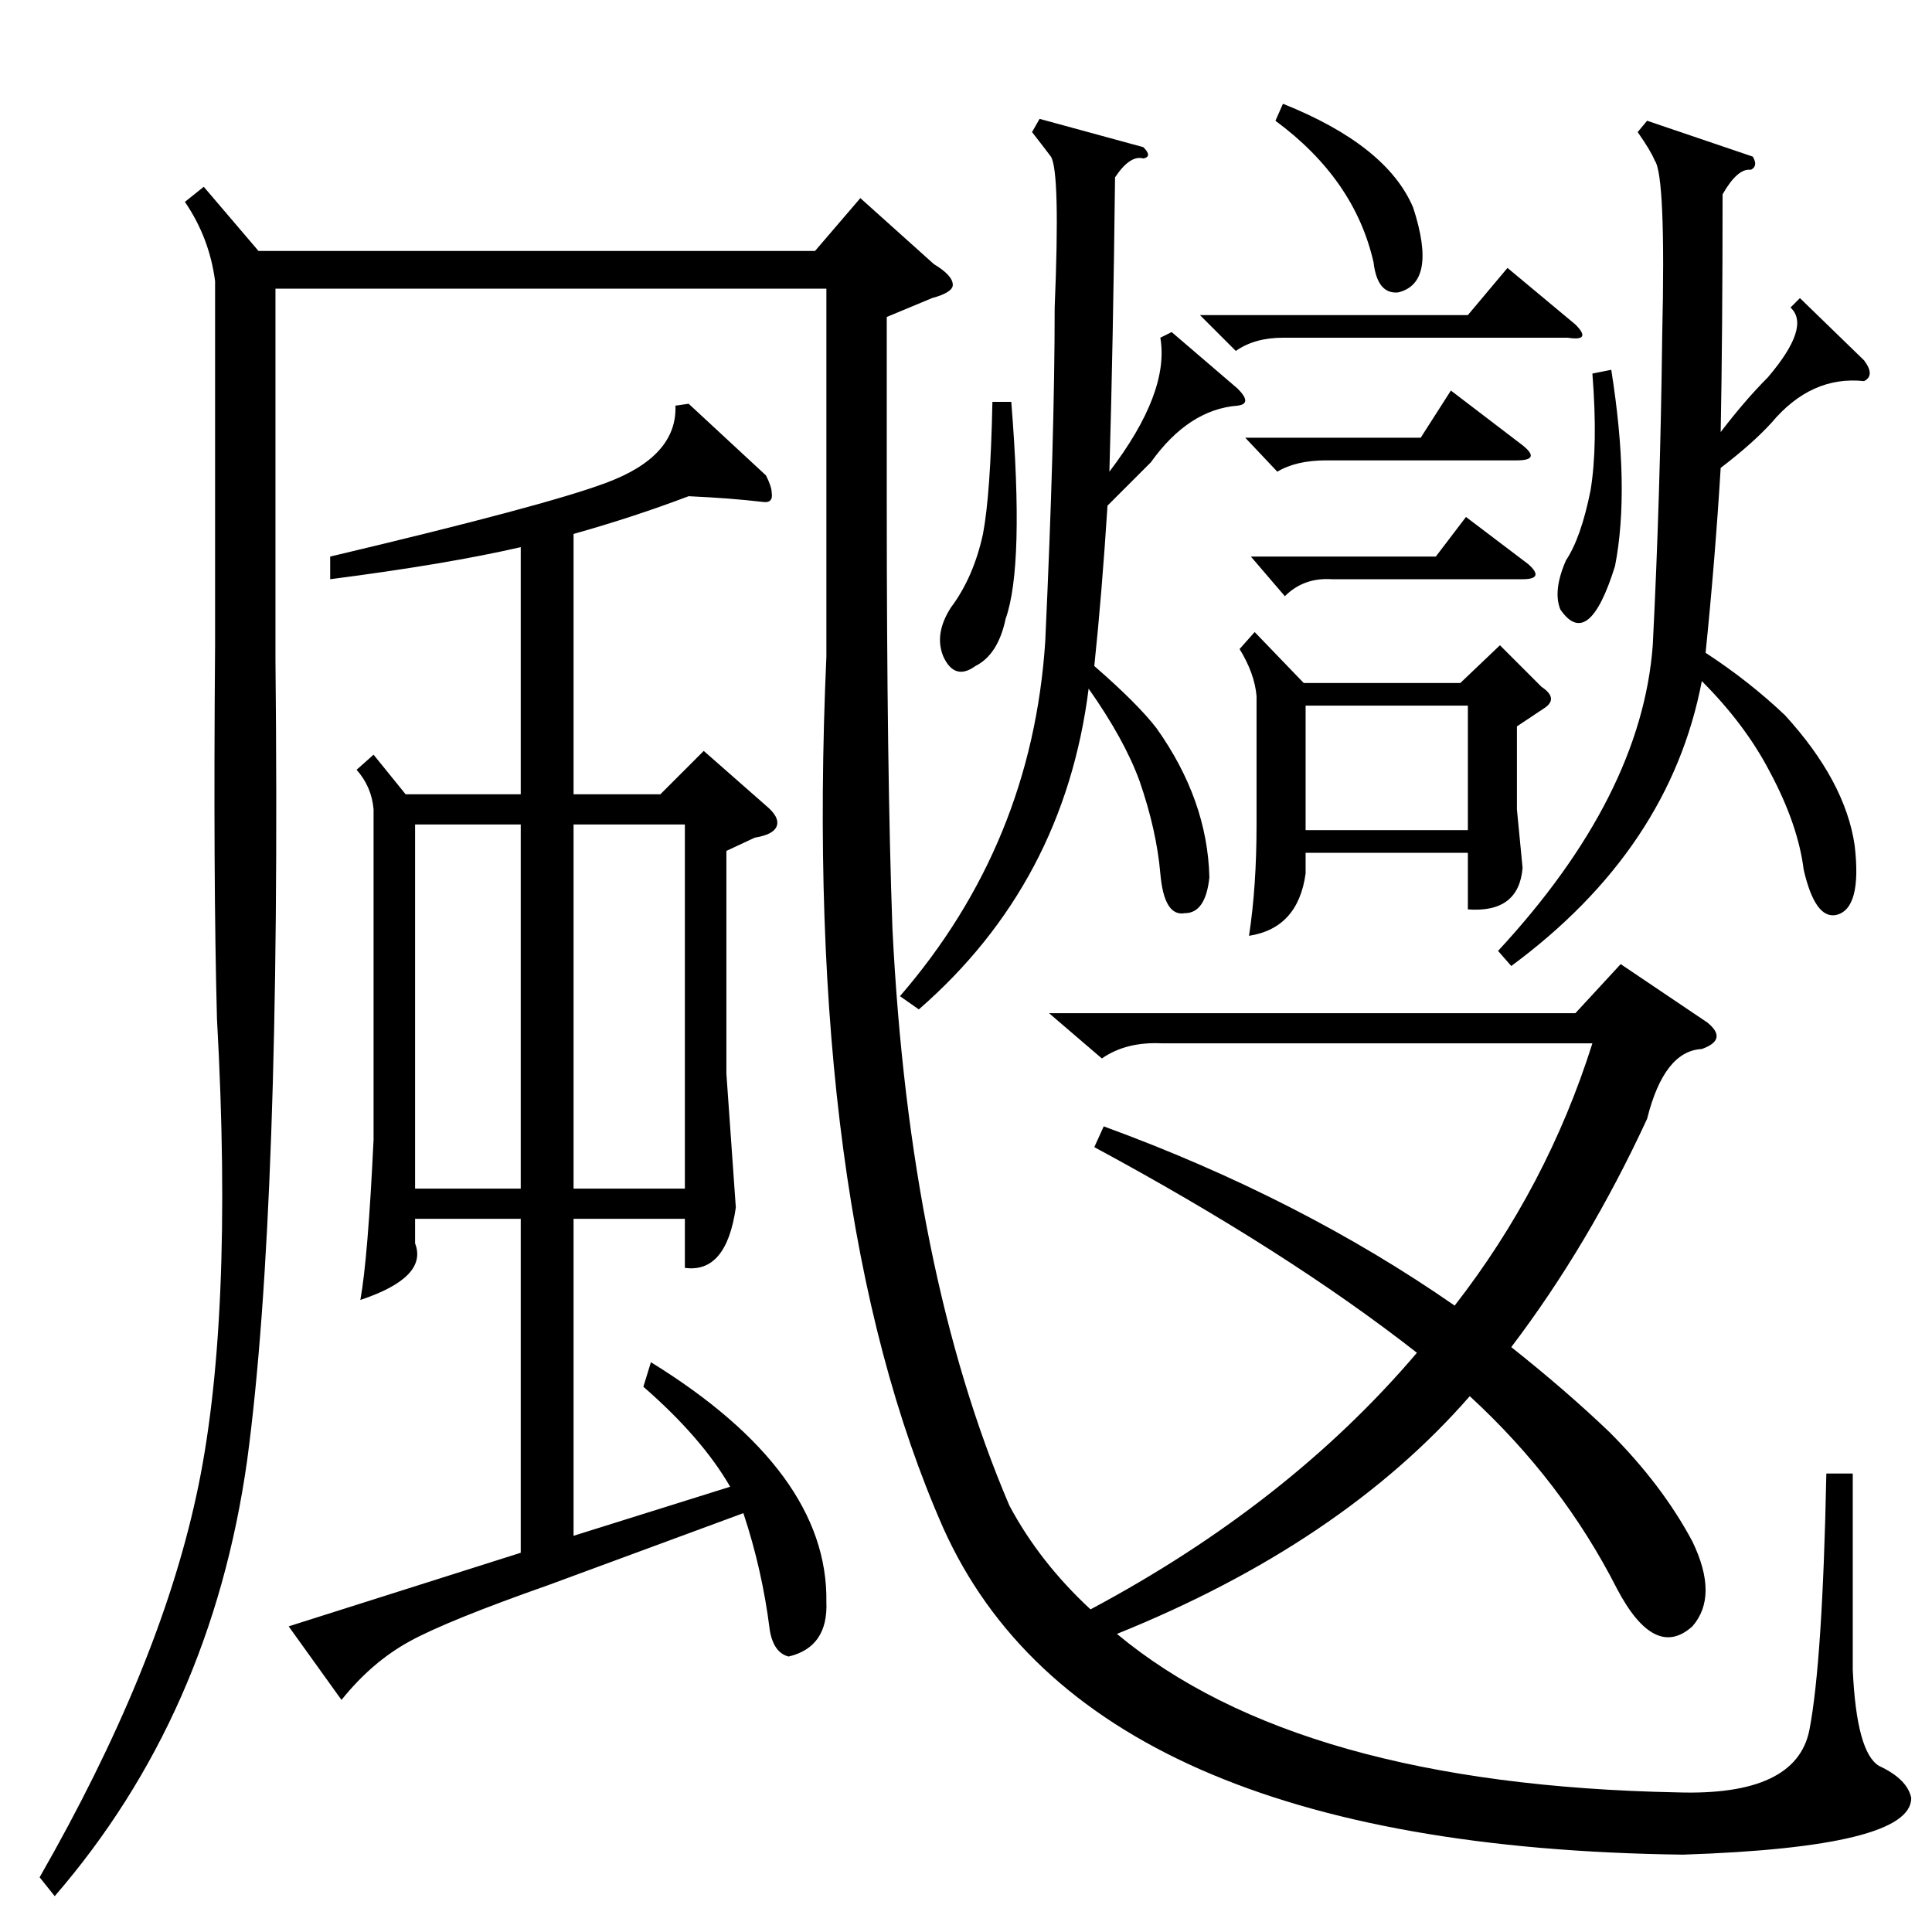 <?xml version="1.0" standalone="no"?>
<!DOCTYPE svg PUBLIC "-//W3C//DTD SVG 1.1//EN" "http://www.w3.org/Graphics/SVG/1.1/DTD/svg11.dtd" >
<svg xmlns="http://www.w3.org/2000/svg" xmlns:xlink="http://www.w3.org/1999/xlink" version="1.1" viewBox="0 -154 1024 1024">
  <g transform="matrix(1 0 0 -1 0 870)">
   <path fill="currentColor"
d="M844 471h-228q-19 1 -32 -8l-28 24h279l24 26l46 -31q11 -9 -3 -14q-20 -1 -29 -37q-31 -67 -72 -121q29 -23 52 -45q28 -28 44 -58q14 -29 0 -45q-20 -18 -40 20q-29 57 -78 102q-68 -78 -187 -126q96 -80 297 -84q63 -2 70 33q7 36 9 136h14v-104q2 -44 14 -51
q15 -7 17 -17q0 -26 -121 -30q-316 4 -392 173q-75 170 -62 462v195h-292v-197q3 -290 -15 -424q-19 -135 -102 -231l-8 10q63 110 83 202q20 91 11 253q-2 74 -1 198v193q-3 23 -16 42l10 8l29 -34h295l24 28l39 -35q10 -6 10 -11q0 -4 -11 -7l-24 -10v-98q0 -143 3 -226
q9 -182 62 -306q16 -30 43 -55q105 56 173 136q-69 54 -171 109l5 11q104 -38 186 -95q49 63 73 139zM181 123l-28 39l123 39v177h-56v-13q7 -18 -29 -30q4 22 7 85v175q-1 12 -9 21l9 8l17 -21h61v131q-39 -9 -101 -17v12q114 27 146 39q38 14 37 41l7 1l41 -38q3 -6 3 -9
q1 -6 -5 -5q-17 2 -39 3q-29 -11 -61 -20v-138h46l23 23l33 -29q6 -5 6 -9q0 -6 -12 -8l-15 -7v-118l5 -71q-5 -35 -27 -32v26h-59v-168l83 26q-15 26 -46 53l4 13q94 -58 93 -127q1 -24 -20 -29q-8 2 -10 14q-4 32 -14 62l-103 -38q-54 -19 -74 -30t-36 -31zM954 866
l34 -33q6 -8 0 -11q-28 3 -49 -22q-10 -11 -27 -24q-3 -49 -8 -98q23 -15 42 -33q32 -35 37 -69q4 -34 -10 -37q-11 -2 -17 24q-3 24 -18 52q-13 25 -36 48q-17 -89 -101 -151l-7 8q76 82 82 162q4 79 5 164q2 85 -4 93q-2 5 -9 15l5 6l56 -19q3 -5 -1 -7q-7 1 -15 -13
q0 -74 -1 -126q13 17 25 29q23 27 12 37zM621 848l35 -30q8 -8 0 -9q-26 -2 -46 -30l-23 -23q-3 -47 -7 -85q23 -20 33 -33q27 -38 28 -79q-2 -19 -13 -19q-11 -2 -13 21t-11 49q-8 22 -27 49q-13 -103 -90 -170l-10 7q70 81 77 188q5 108 5 177q3 72 -2 80q-3 4 -10 13l4 7
l55 -15q5 -5 0 -6q-7 2 -15 -10q-1 -87 -3 -156q32 42 27 71zM665 689l26 -27h83l21 20l22 -22q9 -6 2 -11l-15 -10v-44l3 -31q-2 -24 -29 -22v30h-86v-11q-4 -29 -30 -33q4 26 4 59v68q-1 12 -9 25zM363 587h-59v-193h59v193zM220 587v-193h56v193h-56zM692 584h86v66h-86
v-66zM636 857h142l21 25l36 -30q9 -9 -4 -7h-151q-15 0 -25 -7zM536 811q7 -87 -3 -115q-4 -19 -16 -25q-11 -8 -17 5q-5 12 4 26q12 16 17 39q4 21 5 70h10zM676 960l4 9q55 -22 69 -55q13 -40 -8 -45q-11 -1 -13 16q-10 44 -52 75zM660 792h93l16 25l38 -29q10 -8 -3 -8
h-101q-16 0 -26 -6zM854 828q10 -63 2 -104q-14 -45 -29 -23q-4 10 3 26q8 12 13 37q4 24 1 62zM663 729h98l16 21l33 -25q9 -8 -3 -8h-101q-15 1 -25 -9z" />
  </g>

</svg>
